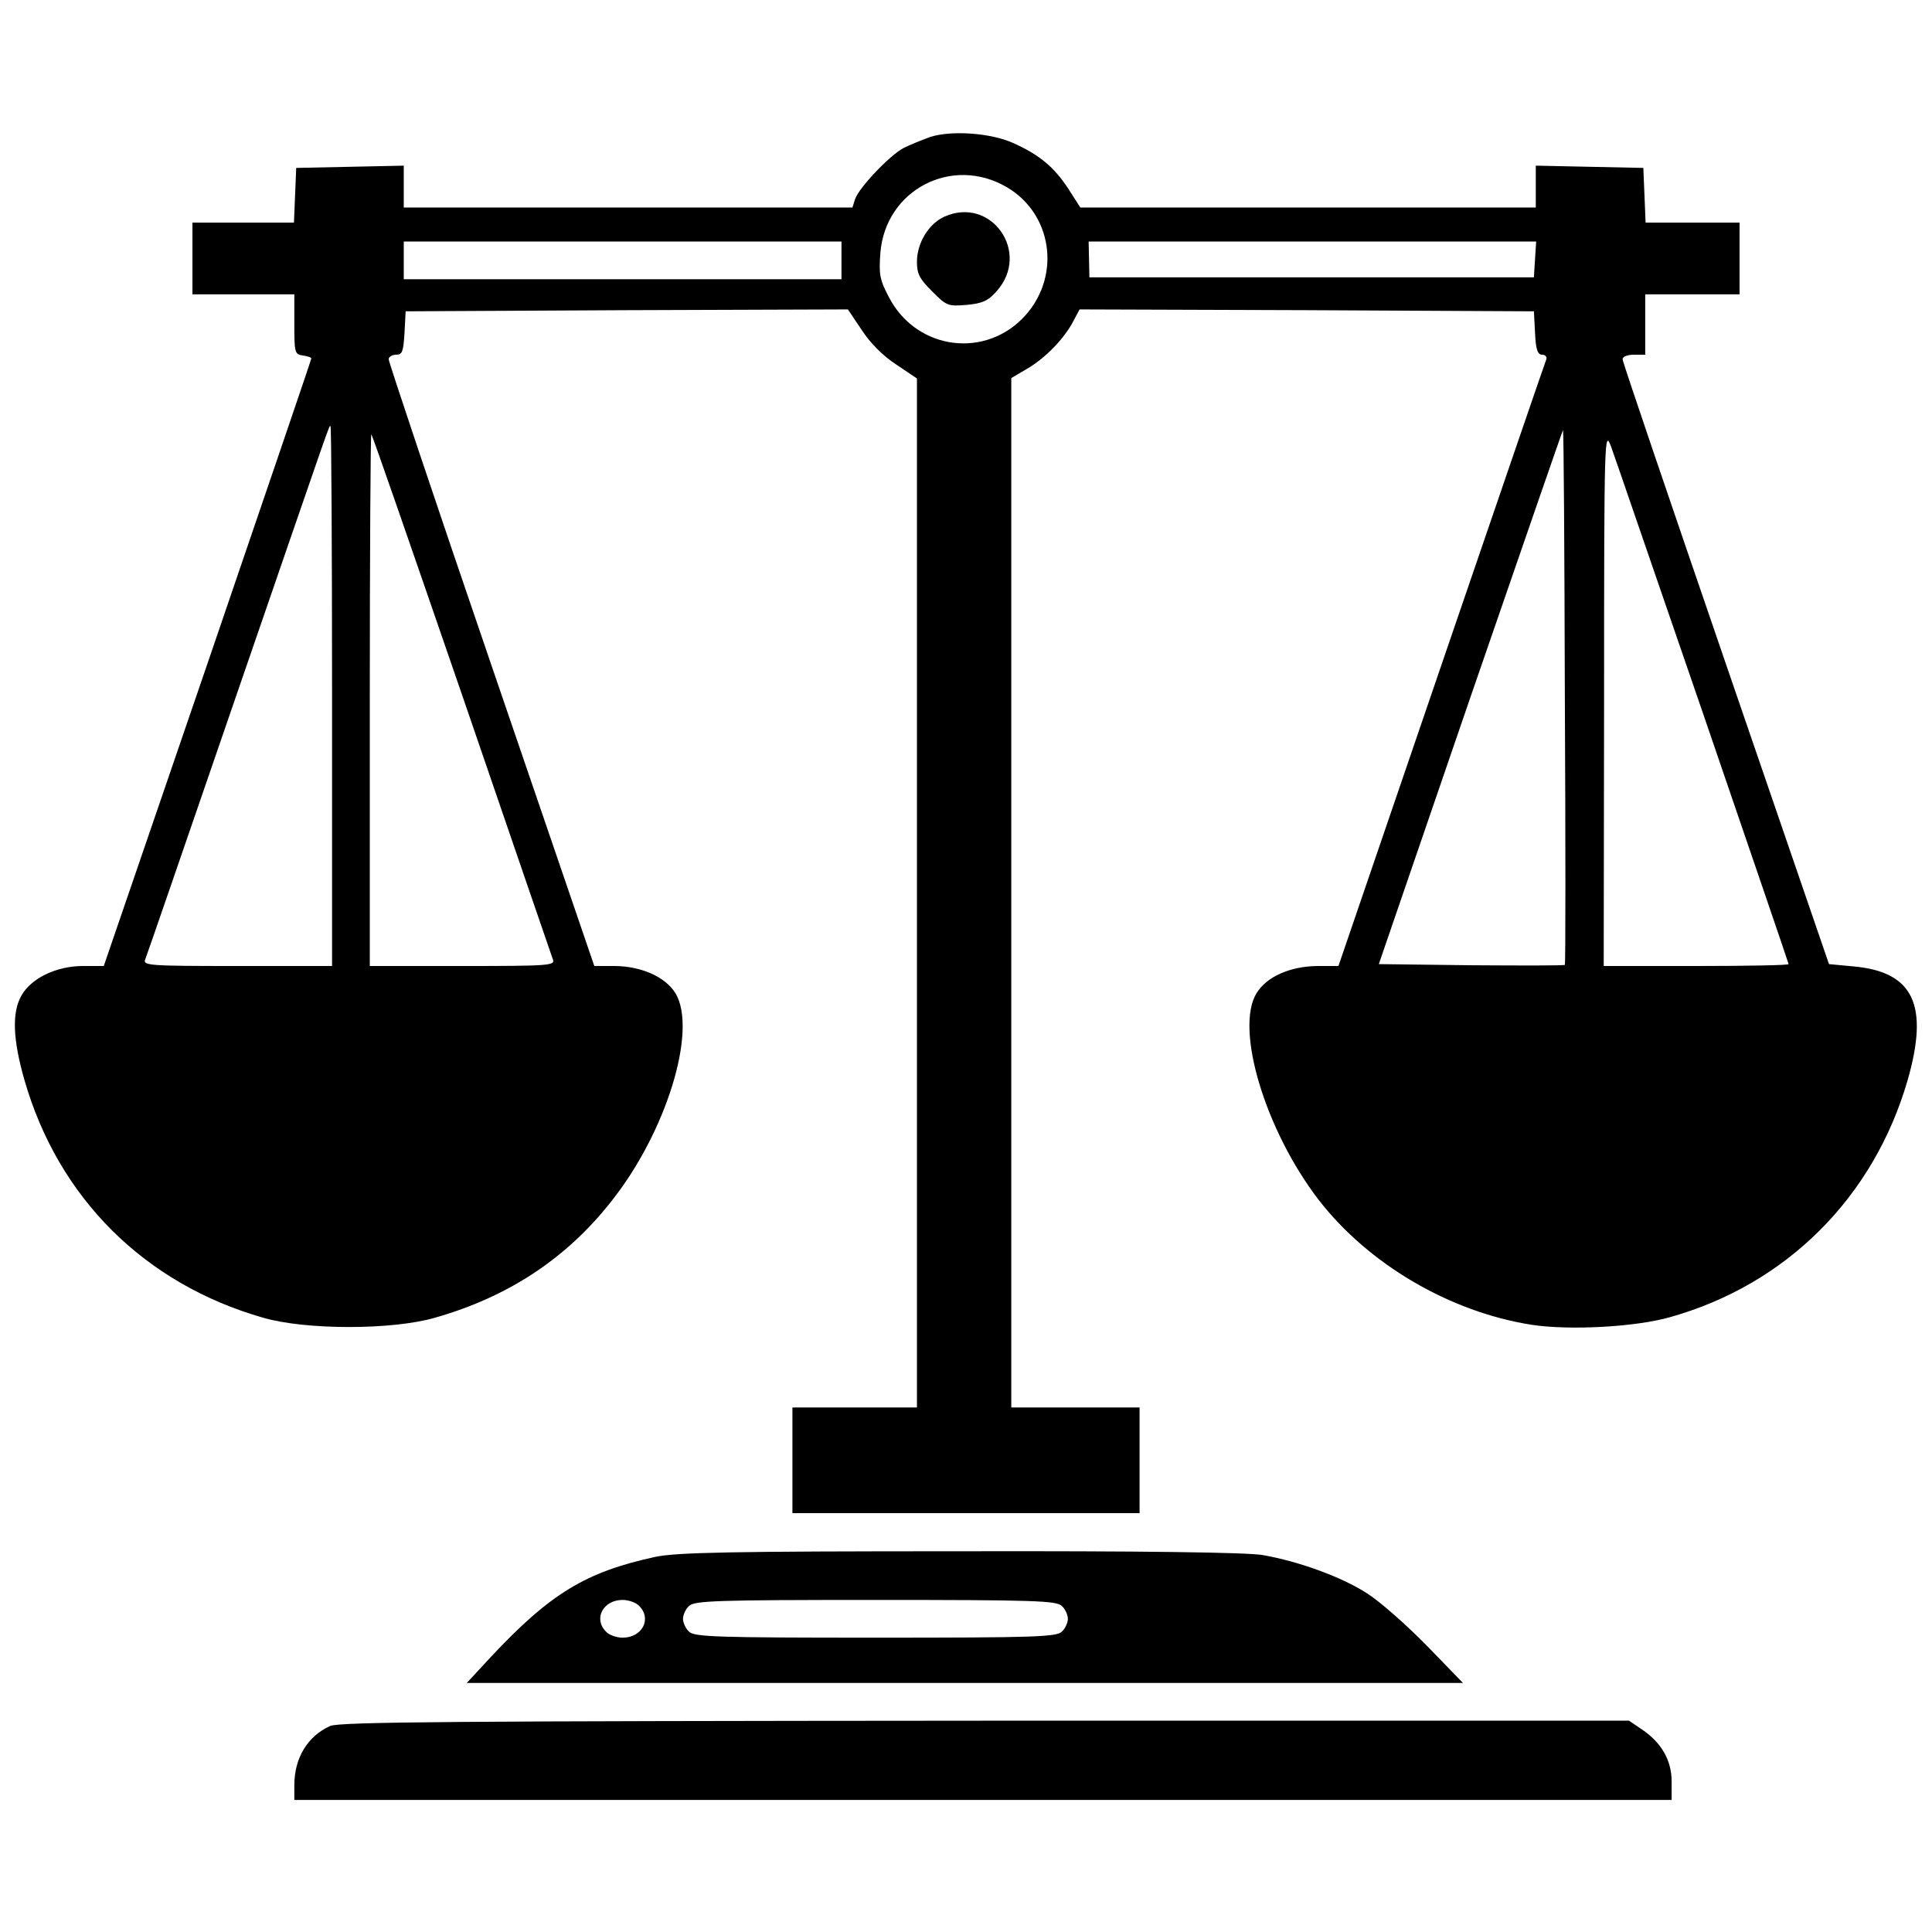 <?xml version="1.0" standalone="no"?>
<!DOCTYPE svg PUBLIC "-//W3C//DTD SVG 20010904//EN"
 "http://www.w3.org/TR/2001/REC-SVG-20010904/DTD/svg10.dtd">
<svg version="1.0"
  xmlns="http://www.w3.org/2000/svg" width="512pt" height="512pt" viewBox="0 0 512 512" preserveAspectRatio="xMidYMid meet">

  <g transform="translate(0,512) scale(0.1,-0.1)" fill="#000000" stroke="none">
    <path d="M2465 4757 c-22 -8 -54 -21 -70 -29 -38 -20 -120 -107 -129 -136 l-7
-22 -595 0 -594 0 0 55 0 56 -142 -3 -143 -3 -3 -72 -3 -73 -134 0 -135 0 0
-95 0 -95 135 0 135 0 0 -79 c0 -75 1 -80 22 -83 13 -2 23 -5 23 -8 0 -3 -124
-366 -275 -808 l-275 -802 -55 0 c-70 0 -137 -32 -163 -78 -26 -45 -23 -117 8
-225 90 -312 318 -539 632 -629 113 -33 343 -33 456 0 193 55 347 156 466 307
147 184 230 455 171 553 -27 43 -89 71 -160 72 l-55 0 -273 798 c-150 438
-272 803 -272 810 0 6 9 12 20 12 16 0 19 8 22 58 l3 57 586 3 586 2 37 -55
c22 -34 57 -69 91 -91 l55 -37 0 -1363 0 -1364 -165 0 -165 0 0 -140 0 -140
460 0 460 0 0 140 0 140 -170 0 -170 0 0 1364 0 1364 44 26 c47 28 97 79 121
126 l16 30 602 -2 602 -3 3 -57 c2 -45 7 -58 19 -58 8 0 13 -6 11 -12 -3 -7
-128 -372 -278 -810 l-273 -798 -56 0 c-72 -1 -134 -28 -161 -72 -58 -95 23
-363 164 -547 132 -171 348 -298 566 -332 100 -15 275 -6 368 21 307 87 537
317 627 626 58 201 16 289 -144 303 l-64 6 -273 795 c-150 437 -274 801 -274
808 0 7 13 12 30 12 l30 0 0 80 0 80 125 0 125 0 0 95 0 95 -125 0 -124 0 -3
73 -3 72 -142 3 -143 3 0 -56 0 -55 -603 0 -604 0 -32 50 c-38 58 -77 90 -146
121 -60 27 -164 34 -220 16z m203 -133 c120 -70 144 -232 51 -338 -104 -118
-288 -95 -362 44 -26 49 -28 62 -24 119 13 168 190 260 335 175z m-438 -194
l0 -50 -580 0 -580 0 0 50 0 50 580 0 580 0 0 -50z m1838 3 l-3 -48 -589 0
-589 0 -1 48 -1 47 593 0 593 0 -3 -47z m-3188 -1158 l0 -715 -251 0 c-235 0
-251 1 -244 18 4 9 108 312 232 672 276 801 254 740 259 740 2 0 4 -322 4
-715z m3267 -712 c-2 -2 -114 -2 -249 -1 l-244 3 242 705 c134 388 244 707
246 710 2 3 4 -314 5 -704 2 -390 2 -711 0 -713z m367 664 c124 -362 226 -660
226 -662 0 -3 -110 -5 -245 -5 l-245 0 1 713 c0 699 1 711 19 662 10 -27 119
-346 244 -708z m-3290 53 c129 -377 238 -693 241 -702 7 -17 -9 -18 -239 -18
l-246 0 0 707 c0 388 2 704 4 702 3 -2 110 -312 240 -689z"/>
    <path d="M2503 4546 c-42 -19 -73 -70 -73 -120 0 -32 7 -45 40 -78 39 -39 42
-40 92 -36 42 4 57 11 79 36 92 103 -14 253 -138 198z"/>
    <path d="M1736 994 c-184 -40 -278 -97 -436 -266 l-63 -68 1320 0 1320 0 -96
99 c-53 54 -124 117 -159 139 -67 43 -179 84 -276 101 -39 7 -323 11 -800 10
-613 0 -753 -3 -810 -15z m-42 -130 c34 -34 8 -84 -44 -84 -16 0 -36 7 -44 16
-34 34 -8 84 44 84 16 0 36 -7 44 -16z m1120 0 c9 -8 16 -24 16 -34 0 -10 -7
-26 -16 -34 -14 -14 -72 -16 -494 -16 -422 0 -480 2 -494 16 -9 8 -16 24 -16
34 0 10 7 26 16 34 14 14 72 16 494 16 422 0 480 -2 494 -16z"/>
    <path d="M875 546 c-60 -27 -95 -85 -95 -157 l0 -39 1825 0 1825 0 0 49 c0 56
-27 103 -79 138 l-34 23 -1706 0 c-1399 -1 -1711 -3 -1736 -14z"/>
  </g>
</svg>

